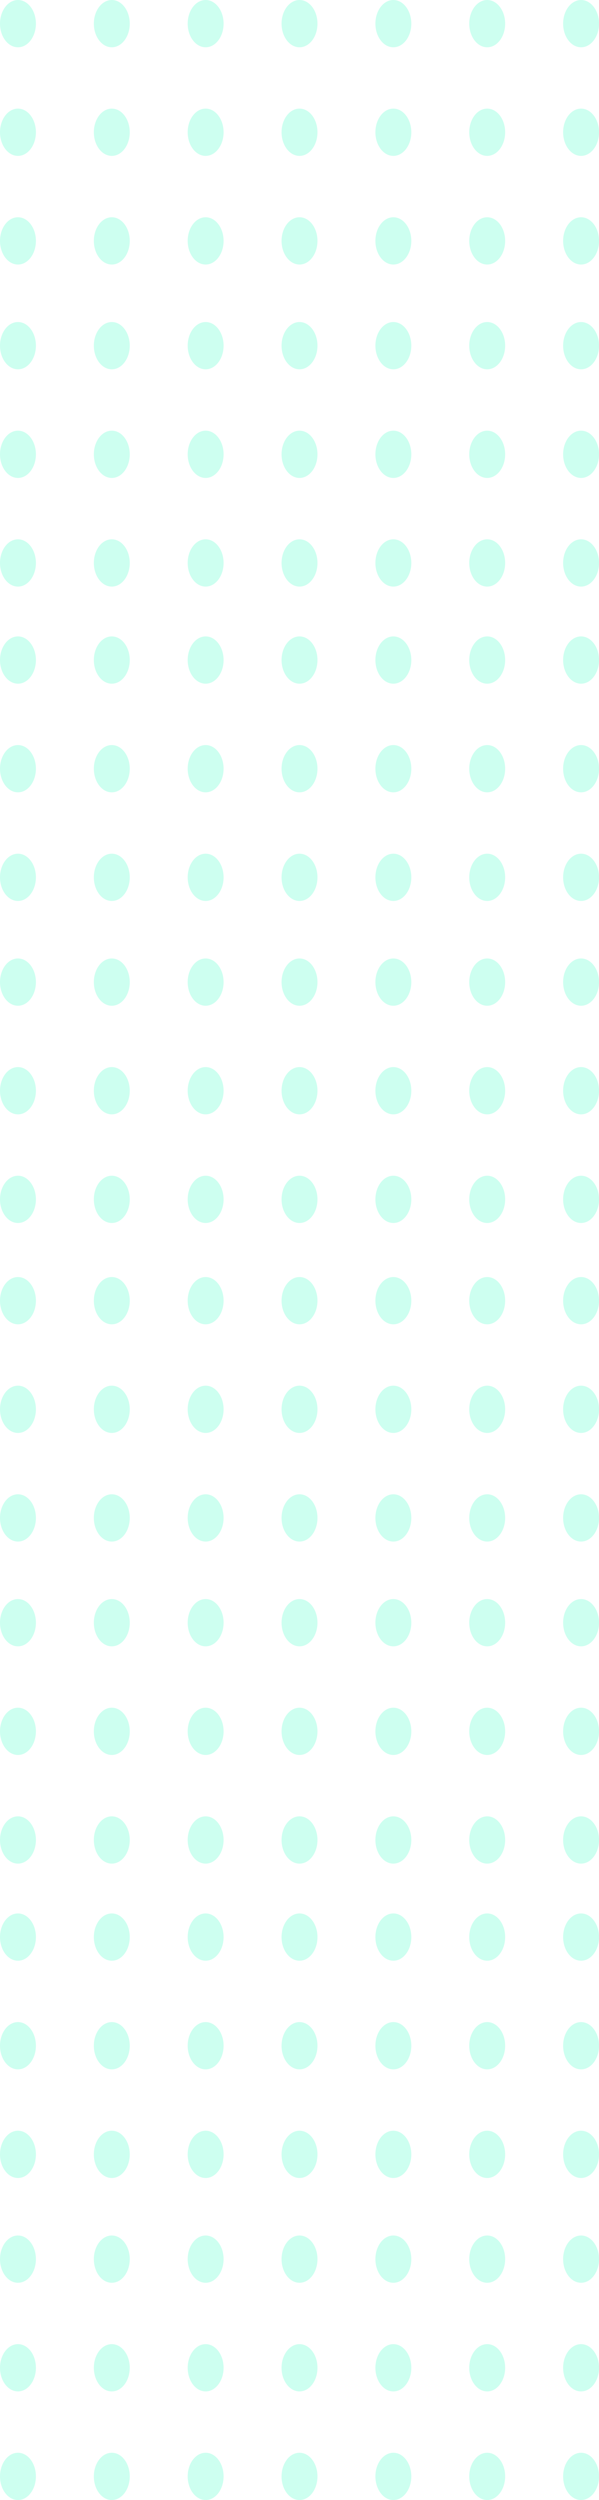 <svg xmlns="http://www.w3.org/2000/svg" viewBox="0 0 192.13 801.5"><defs><style>.cls-1{opacity:0.4;}.cls-2{fill:#83ffd9;}</style></defs><title>F_kreski_bok_aktualnosci</title><g id="Warstwa_2" data-name="Warstwa 2"><g id="Warstwa_1-2" data-name="Warstwa 1"><g class="cls-1"><ellipse class="cls-2" cx="35.86" cy="7.58" rx="5.76" ry="7.58"/><ellipse class="cls-2" cx="65.96" cy="7.58" rx="5.76" ry="7.58"/><ellipse class="cls-2" cx="96.07" cy="7.58" rx="5.76" ry="7.58"/><ellipse class="cls-2" cx="126.17" cy="7.58" rx="5.76" ry="7.58"/><ellipse class="cls-2" cx="156.27" cy="7.58" rx="5.76" ry="7.58"/><ellipse class="cls-2" cx="186.38" cy="7.58" rx="5.76" ry="7.58"/><ellipse class="cls-2" cx="5.76" cy="7.58" rx="5.76" ry="7.58"/><ellipse class="cls-2" cx="35.86" cy="42.4" rx="5.76" ry="7.58"/><ellipse class="cls-2" cx="65.96" cy="42.4" rx="5.76" ry="7.58"/><ellipse class="cls-2" cx="96.07" cy="42.4" rx="5.76" ry="7.58"/><ellipse class="cls-2" cx="126.17" cy="42.4" rx="5.76" ry="7.58"/><ellipse class="cls-2" cx="156.27" cy="42.4" rx="5.76" ry="7.58"/><ellipse class="cls-2" cx="186.38" cy="42.4" rx="5.76" ry="7.58"/><ellipse class="cls-2" cx="5.76" cy="42.4" rx="5.76" ry="7.58"/><ellipse class="cls-2" cx="35.86" cy="77.23" rx="5.76" ry="7.58"/><ellipse class="cls-2" cx="65.96" cy="77.23" rx="5.76" ry="7.58"/><ellipse class="cls-2" cx="96.07" cy="77.23" rx="5.76" ry="7.58"/><ellipse class="cls-2" cx="126.17" cy="77.23" rx="5.76" ry="7.58"/><ellipse class="cls-2" cx="156.27" cy="77.23" rx="5.76" ry="7.58"/><ellipse class="cls-2" cx="186.38" cy="77.23" rx="5.76" ry="7.58"/><ellipse class="cls-2" cx="5.76" cy="77.23" rx="5.76" ry="7.58"/><ellipse class="cls-2" cx="35.86" cy="110.82" rx="5.76" ry="7.58"/><ellipse class="cls-2" cx="65.96" cy="110.82" rx="5.76" ry="7.58"/><ellipse class="cls-2" cx="96.07" cy="110.82" rx="5.76" ry="7.58"/><ellipse class="cls-2" cx="126.17" cy="110.82" rx="5.76" ry="7.58"/><ellipse class="cls-2" cx="156.27" cy="110.82" rx="5.76" ry="7.58"/><ellipse class="cls-2" cx="186.38" cy="110.82" rx="5.76" ry="7.58"/><ellipse class="cls-2" cx="5.76" cy="110.82" rx="5.76" ry="7.58"/><ellipse class="cls-2" cx="35.86" cy="145.65" rx="5.76" ry="7.58"/><ellipse class="cls-2" cx="65.96" cy="145.65" rx="5.76" ry="7.58"/><ellipse class="cls-2" cx="96.07" cy="145.65" rx="5.76" ry="7.58"/><ellipse class="cls-2" cx="126.17" cy="145.65" rx="5.76" ry="7.58"/><ellipse class="cls-2" cx="156.27" cy="145.65" rx="5.76" ry="7.58"/><ellipse class="cls-2" cx="186.38" cy="145.65" rx="5.76" ry="7.58"/><ellipse class="cls-2" cx="5.76" cy="145.65" rx="5.76" ry="7.58"/><ellipse class="cls-2" cx="35.86" cy="180.48" rx="5.76" ry="7.58"/><ellipse class="cls-2" cx="65.96" cy="180.48" rx="5.76" ry="7.58"/><ellipse class="cls-2" cx="96.07" cy="180.48" rx="5.76" ry="7.58"/><ellipse class="cls-2" cx="126.17" cy="180.48" rx="5.76" ry="7.58"/><ellipse class="cls-2" cx="156.27" cy="180.48" rx="5.76" ry="7.58"/><ellipse class="cls-2" cx="186.38" cy="180.48" rx="5.76" ry="7.58"/><ellipse class="cls-2" cx="5.76" cy="180.48" rx="5.76" ry="7.58"/><ellipse class="cls-2" cx="35.86" cy="211.61" rx="5.76" ry="7.58"/><ellipse class="cls-2" cx="65.96" cy="211.61" rx="5.76" ry="7.58"/><ellipse class="cls-2" cx="96.07" cy="211.61" rx="5.76" ry="7.58"/><ellipse class="cls-2" cx="126.17" cy="211.61" rx="5.76" ry="7.58"/><ellipse class="cls-2" cx="156.27" cy="211.61" rx="5.76" ry="7.58"/><ellipse class="cls-2" cx="186.38" cy="211.61" rx="5.76" ry="7.58"/><ellipse class="cls-2" cx="5.76" cy="211.61" rx="5.76" ry="7.58"/><ellipse class="cls-2" cx="35.86" cy="246.44" rx="5.76" ry="7.58"/><ellipse class="cls-2" cx="65.96" cy="246.44" rx="5.76" ry="7.58"/><ellipse class="cls-2" cx="96.07" cy="246.44" rx="5.76" ry="7.58"/><ellipse class="cls-2" cx="126.17" cy="246.44" rx="5.76" ry="7.58"/><ellipse class="cls-2" cx="156.27" cy="246.44" rx="5.76" ry="7.58"/><ellipse class="cls-2" cx="186.38" cy="246.44" rx="5.76" ry="7.58"/><ellipse class="cls-2" cx="5.76" cy="246.44" rx="5.76" ry="7.58"/><ellipse class="cls-2" cx="35.86" cy="281.27" rx="5.76" ry="7.58"/><ellipse class="cls-2" cx="65.96" cy="281.27" rx="5.76" ry="7.58"/><ellipse class="cls-2" cx="96.07" cy="281.27" rx="5.76" ry="7.58"/><ellipse class="cls-2" cx="126.17" cy="281.27" rx="5.76" ry="7.58"/><ellipse class="cls-2" cx="156.27" cy="281.27" rx="5.76" ry="7.58"/><ellipse class="cls-2" cx="186.38" cy="281.27" rx="5.76" ry="7.58"/><ellipse class="cls-2" cx="5.76" cy="281.27" rx="5.76" ry="7.58"/><ellipse class="cls-2" cx="35.86" cy="314.86" rx="5.76" ry="7.58"/><ellipse class="cls-2" cx="65.96" cy="314.86" rx="5.76" ry="7.58"/><ellipse class="cls-2" cx="96.07" cy="314.86" rx="5.76" ry="7.58"/><ellipse class="cls-2" cx="126.17" cy="314.86" rx="5.76" ry="7.58"/><ellipse class="cls-2" cx="156.27" cy="314.86" rx="5.76" ry="7.58"/><ellipse class="cls-2" cx="186.38" cy="314.86" rx="5.76" ry="7.58"/><ellipse class="cls-2" cx="5.76" cy="314.86" rx="5.76" ry="7.58"/><ellipse class="cls-2" cx="35.86" cy="349.68" rx="5.76" ry="7.58"/><ellipse class="cls-2" cx="65.96" cy="349.68" rx="5.76" ry="7.58"/><ellipse class="cls-2" cx="96.07" cy="349.68" rx="5.76" ry="7.58"/><ellipse class="cls-2" cx="126.17" cy="349.68" rx="5.76" ry="7.58"/><ellipse class="cls-2" cx="156.27" cy="349.68" rx="5.76" ry="7.58"/><ellipse class="cls-2" cx="186.38" cy="349.68" rx="5.76" ry="7.58"/><ellipse class="cls-2" cx="5.76" cy="349.68" rx="5.76" ry="7.58"/><ellipse class="cls-2" cx="35.86" cy="384.51" rx="5.76" ry="7.58"/><ellipse class="cls-2" cx="65.96" cy="384.51" rx="5.76" ry="7.58"/><ellipse class="cls-2" cx="96.07" cy="384.51" rx="5.76" ry="7.58"/><ellipse class="cls-2" cx="126.17" cy="384.51" rx="5.76" ry="7.58"/><ellipse class="cls-2" cx="156.27" cy="384.51" rx="5.76" ry="7.58"/><ellipse class="cls-2" cx="186.38" cy="384.51" rx="5.76" ry="7.58"/><ellipse class="cls-2" cx="5.76" cy="384.51" rx="5.76" ry="7.58"/><ellipse class="cls-2" cx="35.86" cy="416.99" rx="5.76" ry="7.58"/><ellipse class="cls-2" cx="65.96" cy="416.99" rx="5.76" ry="7.58"/><ellipse class="cls-2" cx="96.07" cy="416.99" rx="5.76" ry="7.58"/><ellipse class="cls-2" cx="126.17" cy="416.99" rx="5.76" ry="7.58"/><ellipse class="cls-2" cx="156.27" cy="416.99" rx="5.76" ry="7.58"/><ellipse class="cls-2" cx="186.38" cy="416.99" rx="5.76" ry="7.58"/><ellipse class="cls-2" cx="5.76" cy="416.99" rx="5.76" ry="7.58"/><ellipse class="cls-2" cx="35.86" cy="451.82" rx="5.76" ry="7.58"/><ellipse class="cls-2" cx="65.96" cy="451.82" rx="5.76" ry="7.58"/><ellipse class="cls-2" cx="96.07" cy="451.82" rx="5.76" ry="7.58"/><ellipse class="cls-2" cx="126.17" cy="451.82" rx="5.76" ry="7.58"/><ellipse class="cls-2" cx="156.27" cy="451.82" rx="5.76" ry="7.58"/><ellipse class="cls-2" cx="186.38" cy="451.82" rx="5.76" ry="7.58"/><ellipse class="cls-2" cx="5.76" cy="451.82" rx="5.76" ry="7.58"/><ellipse class="cls-2" cx="35.86" cy="486.64" rx="5.76" ry="7.58"/><ellipse class="cls-2" cx="65.96" cy="486.64" rx="5.76" ry="7.58"/><ellipse class="cls-2" cx="96.07" cy="486.64" rx="5.76" ry="7.58"/><ellipse class="cls-2" cx="126.17" cy="486.64" rx="5.76" ry="7.58"/><ellipse class="cls-2" cx="156.27" cy="486.64" rx="5.76" ry="7.58"/><ellipse class="cls-2" cx="186.38" cy="486.64" rx="5.76" ry="7.58"/><ellipse class="cls-2" cx="5.76" cy="486.64" rx="5.76" ry="7.58"/><ellipse class="cls-2" cx="35.86" cy="520.23" rx="5.76" ry="7.58"/><ellipse class="cls-2" cx="65.96" cy="520.23" rx="5.76" ry="7.58"/><ellipse class="cls-2" cx="96.07" cy="520.23" rx="5.76" ry="7.58"/><ellipse class="cls-2" cx="126.17" cy="520.23" rx="5.76" ry="7.58"/><ellipse class="cls-2" cx="156.27" cy="520.23" rx="5.76" ry="7.58"/><ellipse class="cls-2" cx="186.38" cy="520.23" rx="5.76" ry="7.58"/><ellipse class="cls-2" cx="5.76" cy="520.23" rx="5.76" ry="7.58"/><ellipse class="cls-2" cx="35.86" cy="555.06" rx="5.76" ry="7.58"/><ellipse class="cls-2" cx="65.96" cy="555.06" rx="5.76" ry="7.58"/><ellipse class="cls-2" cx="96.07" cy="555.06" rx="5.76" ry="7.58"/><ellipse class="cls-2" cx="126.17" cy="555.06" rx="5.76" ry="7.58"/><ellipse class="cls-2" cx="156.27" cy="555.06" rx="5.76" ry="7.58"/><ellipse class="cls-2" cx="186.38" cy="555.06" rx="5.76" ry="7.58"/><ellipse class="cls-2" cx="5.76" cy="555.06" rx="5.76" ry="7.58"/><ellipse class="cls-2" cx="35.86" cy="589.89" rx="5.76" ry="7.58"/><ellipse class="cls-2" cx="65.96" cy="589.89" rx="5.76" ry="7.58"/><ellipse class="cls-2" cx="96.07" cy="589.89" rx="5.76" ry="7.58"/><ellipse class="cls-2" cx="126.17" cy="589.89" rx="5.76" ry="7.58"/><ellipse class="cls-2" cx="156.27" cy="589.89" rx="5.76" ry="7.58"/><ellipse class="cls-2" cx="186.38" cy="589.89" rx="5.76" ry="7.58"/><ellipse class="cls-2" cx="5.76" cy="589.89" rx="5.76" ry="7.58"/><ellipse class="cls-2" cx="35.86" cy="621.02" rx="5.76" ry="7.58"/><ellipse class="cls-2" cx="65.96" cy="621.02" rx="5.76" ry="7.58"/><ellipse class="cls-2" cx="96.07" cy="621.02" rx="5.76" ry="7.58"/><ellipse class="cls-2" cx="126.17" cy="621.02" rx="5.76" ry="7.58"/><ellipse class="cls-2" cx="156.27" cy="621.02" rx="5.76" ry="7.58"/><ellipse class="cls-2" cx="186.38" cy="621.02" rx="5.76" ry="7.58"/><ellipse class="cls-2" cx="5.76" cy="621.02" rx="5.76" ry="7.58"/><ellipse class="cls-2" cx="35.86" cy="655.85" rx="5.76" ry="7.58"/><ellipse class="cls-2" cx="65.96" cy="655.85" rx="5.76" ry="7.58"/><ellipse class="cls-2" cx="96.07" cy="655.85" rx="5.76" ry="7.58"/><ellipse class="cls-2" cx="126.17" cy="655.85" rx="5.76" ry="7.58"/><ellipse class="cls-2" cx="156.27" cy="655.85" rx="5.76" ry="7.58"/><ellipse class="cls-2" cx="186.38" cy="655.85" rx="5.76" ry="7.58"/><ellipse class="cls-2" cx="5.76" cy="655.85" rx="5.76" ry="7.58"/><ellipse class="cls-2" cx="35.86" cy="690.68" rx="5.76" ry="7.58"/><ellipse class="cls-2" cx="65.96" cy="690.68" rx="5.76" ry="7.58"/><ellipse class="cls-2" cx="96.07" cy="690.68" rx="5.76" ry="7.58"/><ellipse class="cls-2" cx="126.17" cy="690.68" rx="5.76" ry="7.58"/><ellipse class="cls-2" cx="156.27" cy="690.68" rx="5.76" ry="7.58"/><ellipse class="cls-2" cx="186.38" cy="690.68" rx="5.76" ry="7.58"/><ellipse class="cls-2" cx="5.76" cy="690.68" rx="5.76" ry="7.58"/><ellipse class="cls-2" cx="35.86" cy="724.27" rx="5.76" ry="7.58"/><ellipse class="cls-2" cx="65.96" cy="724.27" rx="5.76" ry="7.58"/><ellipse class="cls-2" cx="96.07" cy="724.27" rx="5.76" ry="7.58"/><ellipse class="cls-2" cx="126.17" cy="724.27" rx="5.76" ry="7.58"/><ellipse class="cls-2" cx="156.27" cy="724.27" rx="5.76" ry="7.58"/><ellipse class="cls-2" cx="186.38" cy="724.27" rx="5.76" ry="7.58"/><ellipse class="cls-2" cx="5.76" cy="724.27" rx="5.76" ry="7.58"/><ellipse class="cls-2" cx="35.86" cy="759.1" rx="5.76" ry="7.58"/><ellipse class="cls-2" cx="65.96" cy="759.1" rx="5.76" ry="7.58"/><ellipse class="cls-2" cx="96.07" cy="759.1" rx="5.76" ry="7.58"/><ellipse class="cls-2" cx="126.17" cy="759.1" rx="5.76" ry="7.58"/><ellipse class="cls-2" cx="156.27" cy="759.1" rx="5.76" ry="7.58"/><ellipse class="cls-2" cx="186.38" cy="759.1" rx="5.76" ry="7.58"/><ellipse class="cls-2" cx="5.76" cy="759.1" rx="5.76" ry="7.58"/><ellipse class="cls-2" cx="35.86" cy="793.92" rx="5.76" ry="7.58"/><ellipse class="cls-2" cx="65.96" cy="793.92" rx="5.76" ry="7.58"/><ellipse class="cls-2" cx="96.07" cy="793.92" rx="5.76" ry="7.58"/><ellipse class="cls-2" cx="126.17" cy="793.92" rx="5.76" ry="7.58"/><ellipse class="cls-2" cx="156.27" cy="793.92" rx="5.76" ry="7.58"/><ellipse class="cls-2" cx="186.38" cy="793.92" rx="5.76" ry="7.58"/><ellipse class="cls-2" cx="5.76" cy="793.92" rx="5.76" ry="7.58"/></g></g></g></svg>